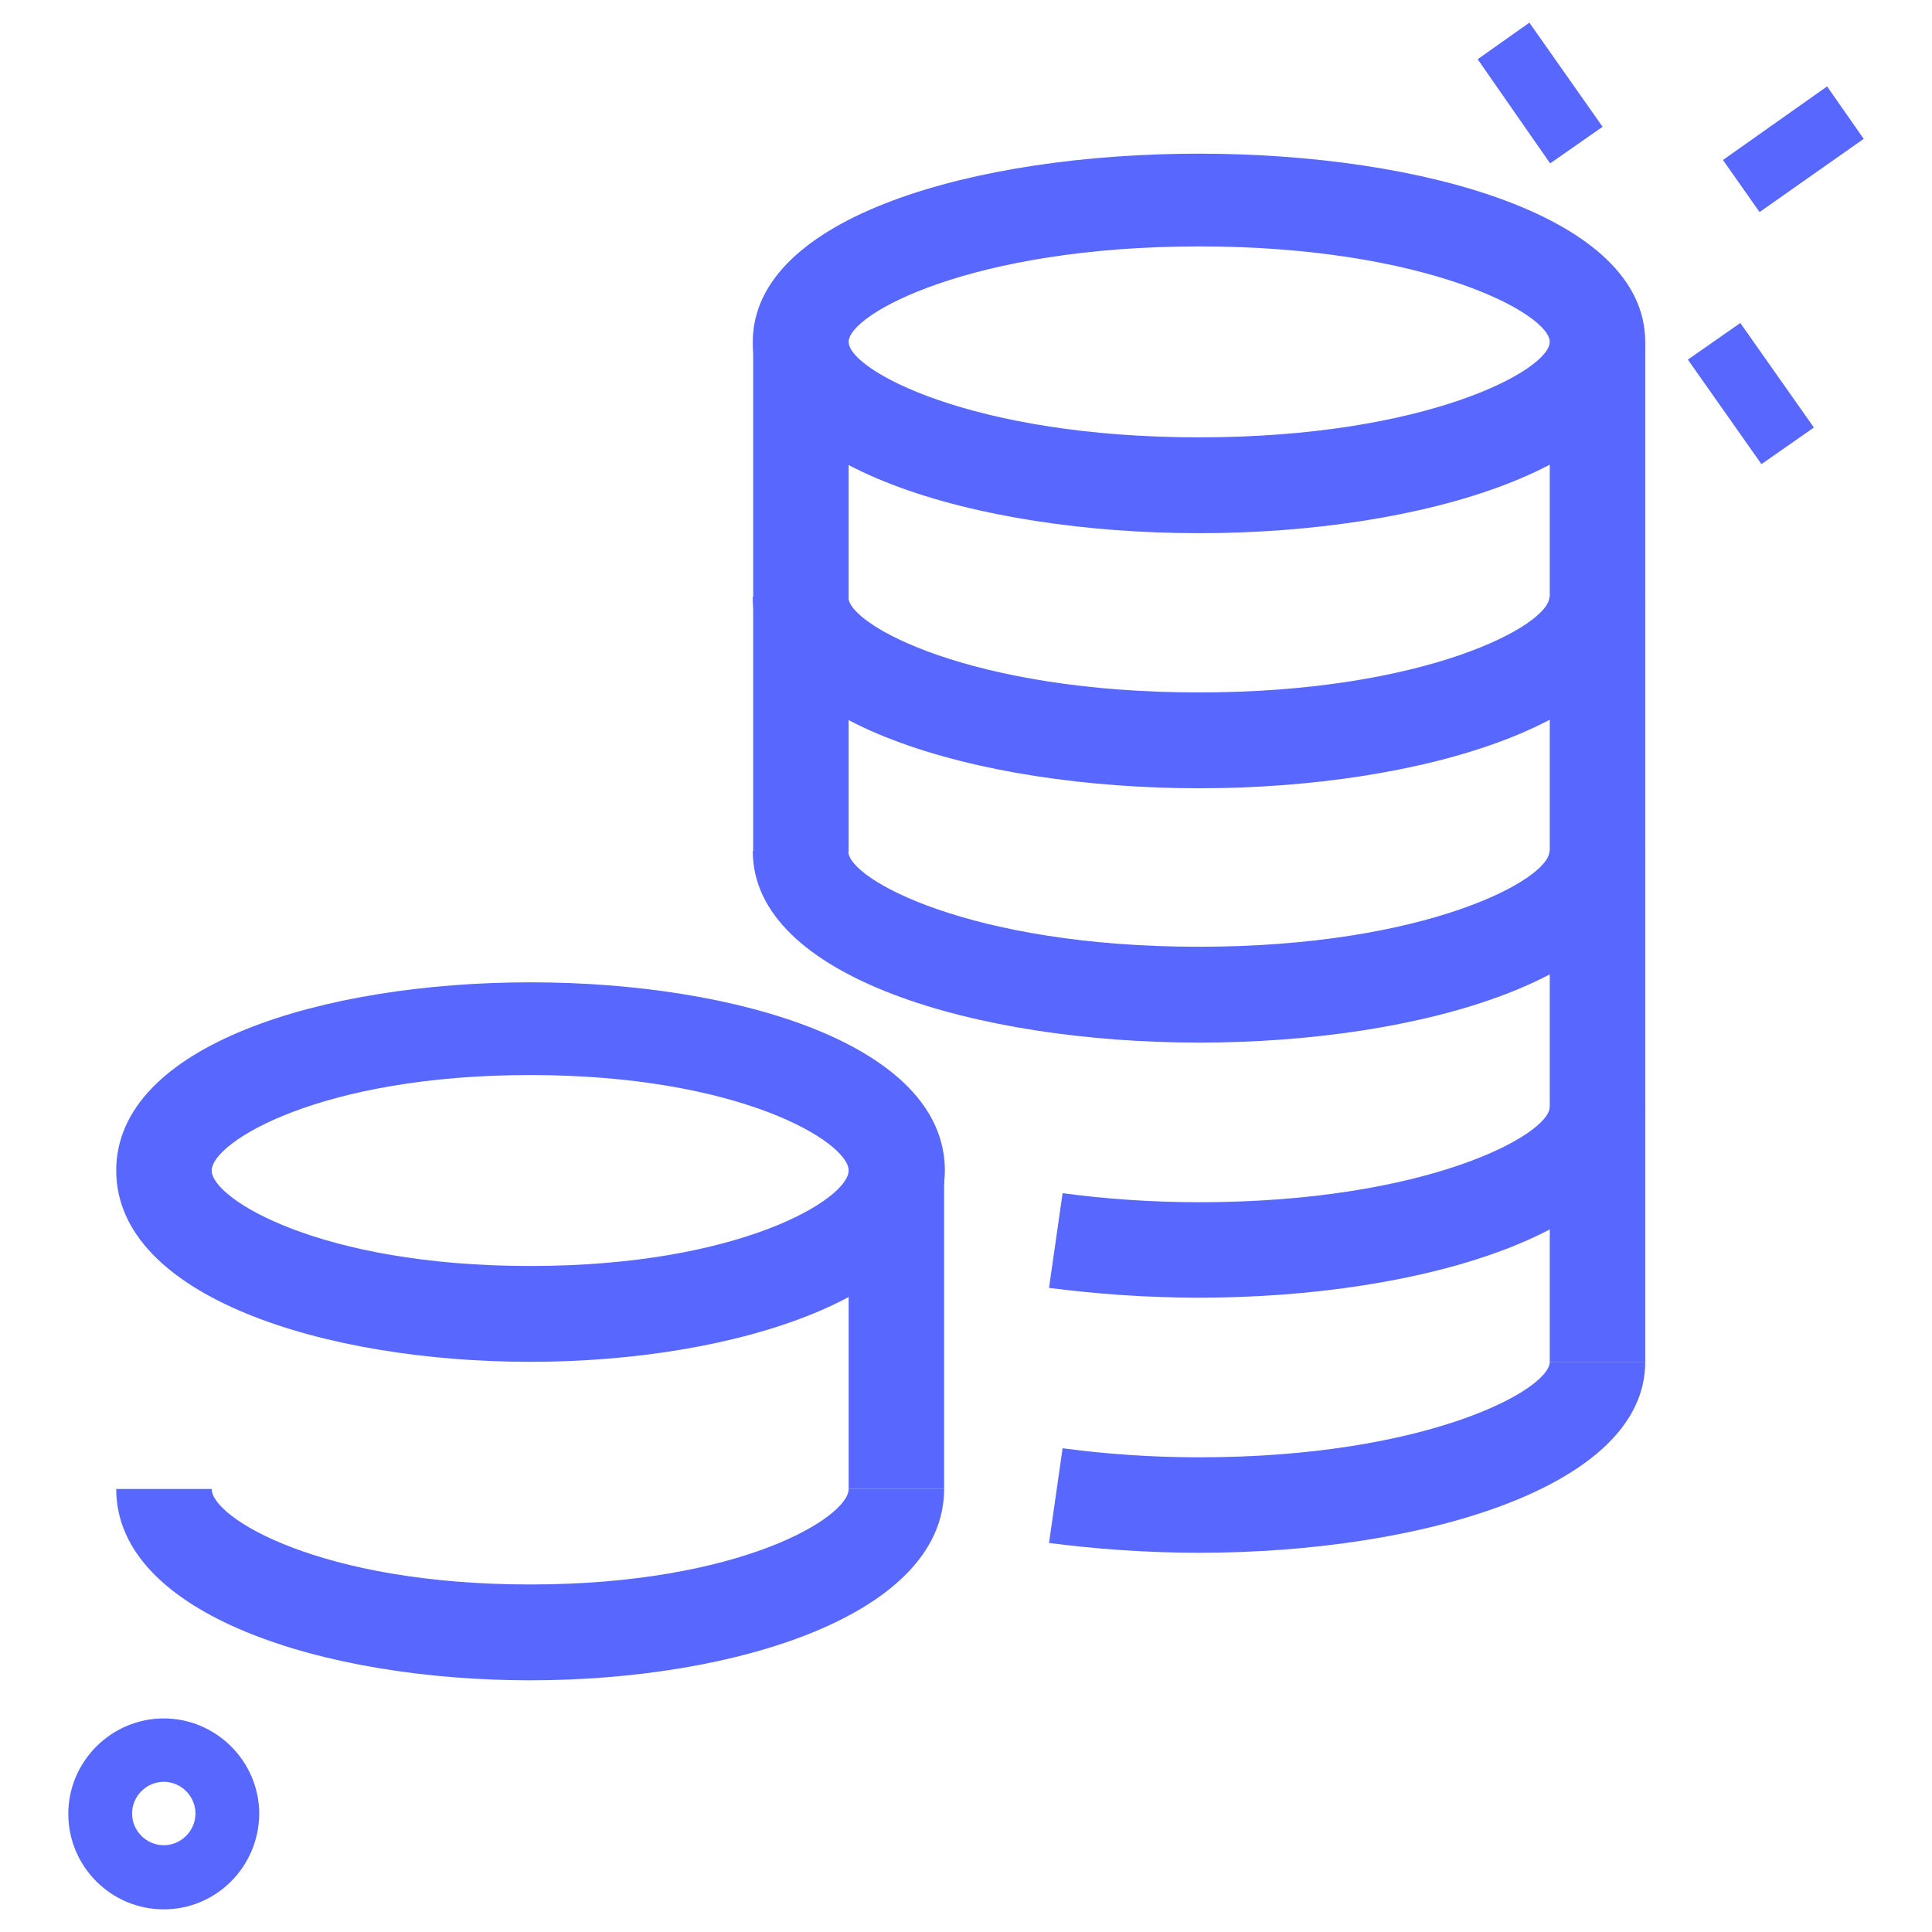 <?xml version="1.0" encoding="utf-8"?>
<!-- Generator: Adobe Illustrator 24.0.1, SVG Export Plug-In . SVG Version: 6.00 Build 0)  -->
<svg version="1.1" id="line" xmlns="http://www.w3.org/2000/svg" xmlns:xlink="http://www.w3.org/1999/xlink" x="0px" y="0px"
	 width="512px" height="512px" viewBox="0 0 512 512" style="enable-background:new 0 0 512 512;" xml:space="preserve">
<style type="text/css">
	.st0{fill:#5868FF;}
</style>
<g>
	<path class="st0" d="M43.4,506c-14,0-25.3-11.4-25.3-25.3c0-13.9,11.4-25.3,25.3-25.3s25.3,11.4,25.3,25.3
		C68.6,494.6,57.4,506,43.4,506z M43.4,472.2c-4.6,0-8.4,3.8-8.4,8.4c0,4.6,3.8,8.4,8.4,8.4s8.4-3.8,8.4-8.4
		C51.8,476,48,472.2,43.4,472.2z"/>
</g>
<g>
	<path class="st0" d="M224.9,310.2h25.3v84.4h-25.3L224.9,310.2L224.9,310.2z"/>
</g>
<g>
	<path class="st0" d="M317.8,141.3c-58.8,0-118.3-17.3-118.3-50.7c0-66.5,236.5-66.5,236.5,0C436.1,123.8,376.6,141.3,317.8,141.3z
		 M317.8,65.3c-60.3,0-92.9,17.9-92.9,25.3c0,7.4,32.5,25.3,92.9,25.3s92.9-17.9,92.9-25.3C410.7,83.2,378.1,65.3,317.8,65.3z"/>
</g>
<g>
	<path class="st0" d="M317.8,208.9c-58.8,0-118.3-17.3-118.3-50.7h25.3c0,7.4,32.5,25.3,92.9,25.3s92.9-17.9,92.9-25.3h25.3
		C436.1,191.4,376.6,208.9,317.8,208.9z"/>
</g>
<g>
	<path class="st0" d="M317.8,276.3c-58.8,0-118.3-17.3-118.3-50.7h25.3c0,7.4,32.5,25.3,92.9,25.3s92.9-17.9,92.9-25.3h25.3
		C436.1,259,376.6,276.3,317.8,276.3z"/>
</g>
<g>
	<path class="st0" d="M317.8,343.9c-14.1,0-27.4-1-39.8-2.6l3.6-25.1c11.2,1.5,23.3,2.4,36.2,2.4c60.3,0,92.9-17.9,92.9-25.3H436
		C436.1,326.5,376.6,343.9,317.8,343.9z"/>
</g>
<g>
	<path class="st0" d="M317.8,411.5c-14.1,0-27.4-1-39.8-2.6l3.6-25.1c11.2,1.5,23.3,2.4,36.2,2.4c60.3,0,92.9-17.9,92.9-25.3H436
		C436.1,394.1,376.6,411.5,317.8,411.5z"/>
</g>
<g>
	<path class="st0" d="M410.7,90.6H436v270.3h-25.3V90.6z"/>
</g>
<g>
	<path class="st0" d="M199.6,90.6h25.3v135.2h-25.3V90.6z"/>
</g>
<g>
	<path class="st0" d="M140.5,360.9c-54.5,0-109.7-17.3-109.7-50.7c0-66.5,219.6-66.5,219.6,0C250.2,343.4,195,360.9,140.5,360.9z
		 M140.5,284.9c-55.7,0-84.4,17.8-84.4,25.3s28.7,25.3,84.4,25.3s84.4-17.8,84.4-25.3S196.2,284.9,140.5,284.9z"/>
</g>
<g>
	<path class="st0" d="M140.5,445.3C86,445.3,30.8,428,30.8,394.6h25.3c0,7.6,28.7,25.3,84.4,25.3s84.4-17.8,84.4-25.3h25.3
		C250.2,427.9,195,445.3,140.5,445.3z"/>
</g>
<g>
	<path class="st0" d="M484.2,22.9l9.7,13.9l-27.6,19.4l-9.7-13.8L484.2,22.9z"/>
</g>
<g>
	<path class="st0" d="M405.3,6l19.4,27.6l-13.9,9.7l-19.2-27.6L405.3,6z"/>
</g>
<g>
	<path class="st0" d="M461.2,85.6l19.5,27.7l-13.9,9.7l-19.5-27.7L461.2,85.6z"/>
</g>
</svg>
